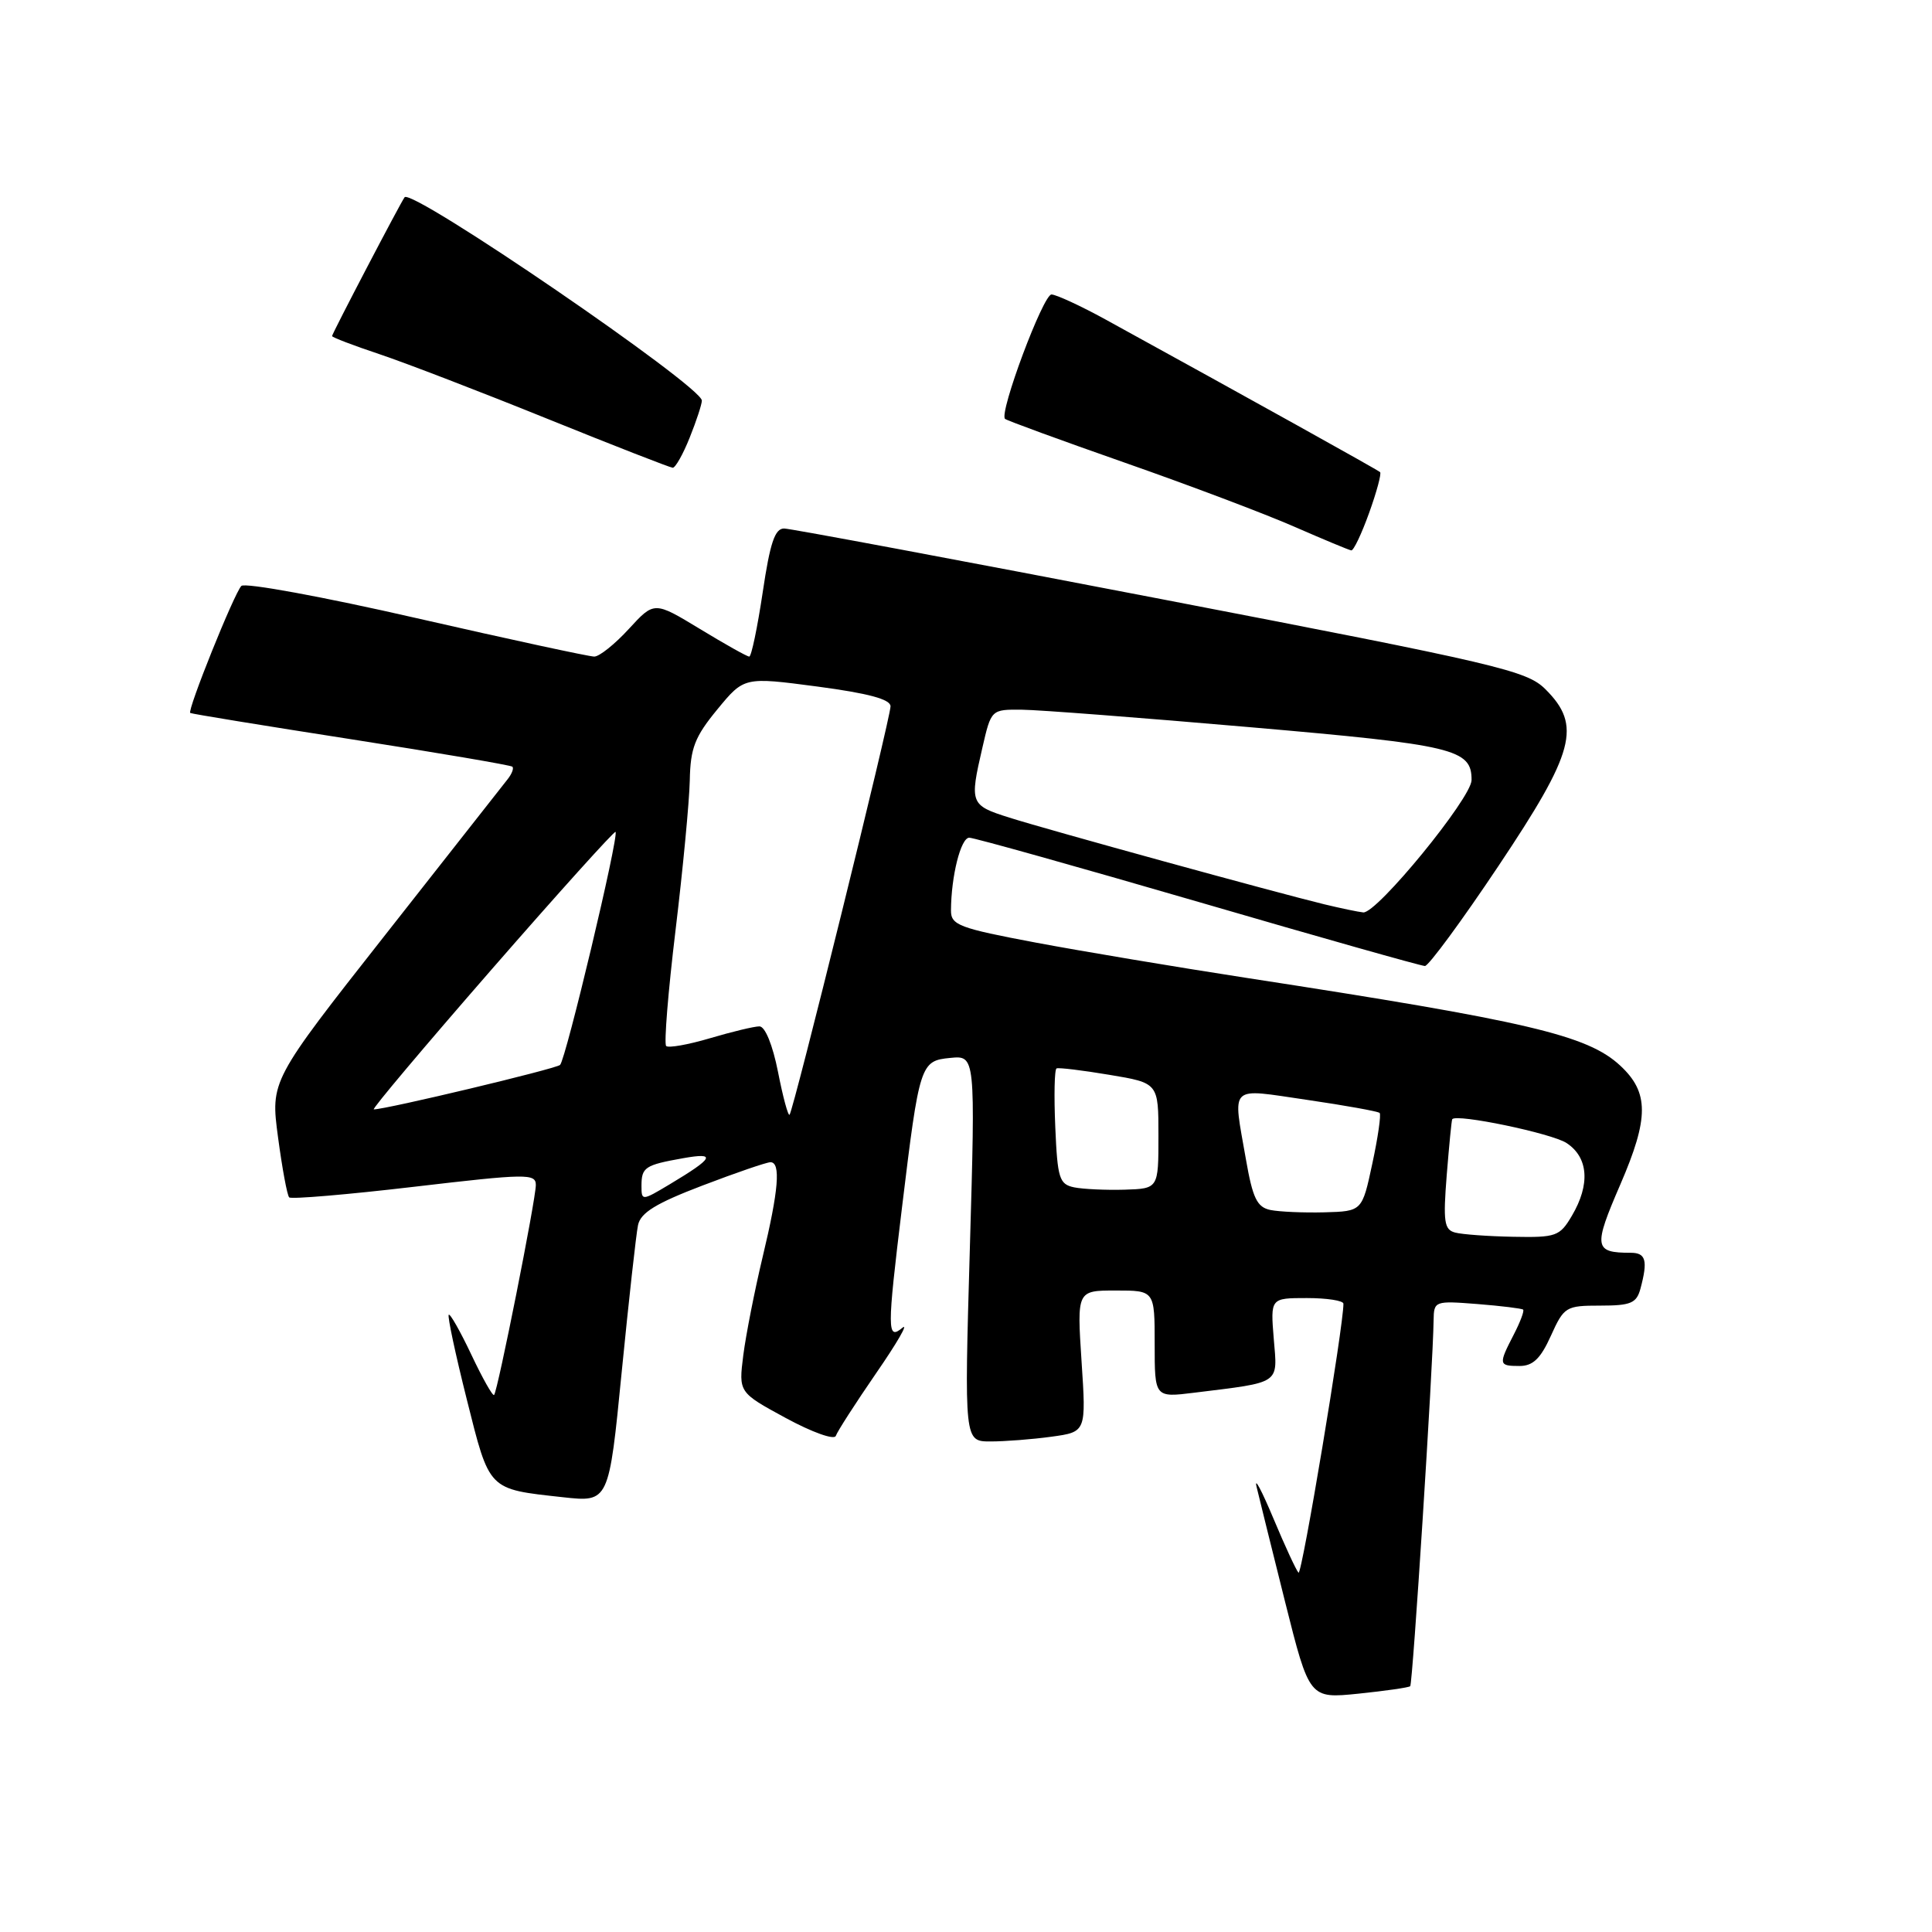 <?xml version="1.0" encoding="UTF-8" standalone="no"?>
<!DOCTYPE svg PUBLIC "-//W3C//DTD SVG 1.1//EN" "http://www.w3.org/Graphics/SVG/1.1/DTD/svg11.dtd" >
<svg xmlns="http://www.w3.org/2000/svg" xmlns:xlink="http://www.w3.org/1999/xlink" version="1.1" viewBox="0 0 256 256">
 <g >
 <path fill="currentColor"
d=" M 186.86 223.43 C 187.19 223.14 189.88 181.10 189.96 174.92 C 190.00 172.39 190.12 172.35 195.75 172.79 C 198.91 173.04 201.65 173.38 201.82 173.53 C 202.00 173.69 201.44 175.18 200.57 176.86 C 198.53 180.81 198.57 181.00 201.35 181.00 C 203.12 181.00 204.14 180.02 205.50 177.00 C 207.24 173.15 207.48 173.00 212.04 173.00 C 216.10 173.00 216.85 172.68 217.37 170.75 C 218.37 167.02 218.09 166.00 216.08 166.00 C 211.21 166.00 211.10 165.27 214.71 156.93 C 218.51 148.14 218.51 144.75 214.70 141.21 C 210.35 137.16 202.50 135.32 165.00 129.55 C 155.93 128.15 143.44 126.06 137.25 124.90 C 127.07 122.98 126.00 122.58 126.01 120.64 C 126.03 116.10 127.31 111.00 128.43 111.00 C 129.07 111.00 142.72 114.83 158.77 119.50 C 174.81 124.18 188.33 128.00 188.81 128.00 C 189.29 128.00 193.68 122.04 198.55 114.75 C 208.67 99.61 209.60 96.14 204.79 91.34 C 202.31 88.86 198.73 88.02 153.81 79.37 C 127.24 74.25 104.78 70.05 103.91 70.03 C 102.68 70.01 102.04 71.90 101.06 78.50 C 100.36 83.17 99.56 87.00 99.28 87.00 C 98.99 87.00 96.05 85.35 92.73 83.33 C 86.69 79.67 86.69 79.67 83.33 83.33 C 81.48 85.35 79.42 87.00 78.74 87.00 C 78.06 87.00 67.45 84.71 55.16 81.90 C 42.85 79.08 32.44 77.17 31.98 77.64 C 31.02 78.63 24.78 94.15 25.21 94.47 C 25.37 94.59 34.95 96.15 46.50 97.95 C 58.05 99.75 67.68 101.39 67.89 101.59 C 68.11 101.79 67.83 102.53 67.28 103.23 C 66.73 103.93 59.43 113.21 51.06 123.86 C 35.84 143.21 35.84 143.21 36.84 150.69 C 37.39 154.80 38.05 158.39 38.32 158.66 C 38.59 158.92 46.05 158.29 54.90 157.25 C 69.80 155.50 71.00 155.49 71.00 157.02 C 71.00 158.94 65.95 184.33 65.47 184.84 C 65.29 185.03 63.94 182.64 62.47 179.53 C 61.00 176.42 59.64 174.02 59.46 174.21 C 59.27 174.40 60.35 179.44 61.85 185.42 C 64.90 197.58 64.61 197.29 74.59 198.39 C 80.68 199.06 80.68 199.06 82.38 181.78 C 83.32 172.28 84.29 163.53 84.54 162.34 C 84.88 160.69 86.92 159.44 93.08 157.09 C 97.53 155.39 101.58 154.00 102.09 154.00 C 103.48 154.00 103.18 157.70 101.05 166.57 C 99.99 171.01 98.84 176.86 98.49 179.57 C 97.87 184.50 97.87 184.50 104.13 187.90 C 107.62 189.79 110.55 190.84 110.75 190.26 C 110.94 189.69 113.35 185.94 116.11 181.93 C 118.88 177.92 120.43 175.23 119.57 175.94 C 117.54 177.63 117.53 176.34 119.52 159.99 C 121.83 140.96 121.96 140.56 125.91 140.18 C 129.25 139.85 129.25 139.85 128.51 165.43 C 127.77 191.00 127.77 191.00 131.25 191.00 C 133.16 191.00 136.79 190.72 139.33 190.37 C 143.93 189.74 143.93 189.74 143.31 180.37 C 142.70 171.00 142.70 171.00 147.85 171.00 C 153.00 171.00 153.00 171.00 153.00 178.09 C 153.00 185.19 153.00 185.19 158.25 184.54 C 169.82 183.11 169.29 183.48 168.78 177.40 C 168.34 172.00 168.34 172.00 173.17 172.00 C 175.83 172.00 178.01 172.34 178.01 172.75 C 178.06 175.49 172.50 208.83 172.06 208.39 C 171.76 208.09 170.26 204.85 168.72 201.17 C 167.18 197.50 166.18 195.62 166.50 197.00 C 166.83 198.38 168.53 205.26 170.29 212.29 C 173.50 225.08 173.50 225.08 180.00 224.42 C 183.57 224.05 186.66 223.61 186.86 223.43 Z  M 181.42 67.95 C 182.42 65.17 183.07 62.75 182.87 62.56 C 182.55 62.26 165.72 52.90 146.50 42.34 C 143.20 40.53 139.97 39.04 139.33 39.02 C 138.23 39.00 132.36 54.70 133.17 55.50 C 133.38 55.71 140.51 58.32 149.02 61.30 C 157.54 64.28 167.65 68.10 171.50 69.79 C 175.35 71.47 178.75 72.89 179.05 72.93 C 179.36 72.97 180.42 70.73 181.42 67.95 Z  M 91.39 57.98 C 92.28 55.77 93.00 53.56 93.00 53.08 C 93.00 51.18 54.58 24.89 53.61 26.14 C 53.11 26.78 44.00 44.21 44.00 44.53 C 44.00 44.70 46.81 45.77 50.25 46.92 C 53.69 48.07 63.70 51.92 72.50 55.48 C 81.30 59.04 88.79 61.96 89.14 61.98 C 89.49 61.99 90.51 60.19 91.39 57.98 Z  M 192.81 163.32 C 191.36 162.94 191.21 161.89 191.70 155.69 C 192.02 151.73 192.34 148.41 192.43 148.30 C 192.98 147.54 205.62 150.17 207.58 151.46 C 210.47 153.36 210.74 156.94 208.28 161.10 C 206.68 163.82 206.19 163.99 200.53 163.88 C 197.22 163.82 193.74 163.57 192.81 163.32 Z  M 168.34 160.33 C 166.56 159.96 165.99 158.78 165.09 153.61 C 163.34 143.56 162.68 144.21 173.21 145.74 C 178.27 146.48 182.59 147.26 182.81 147.47 C 183.02 147.69 182.59 150.71 181.84 154.18 C 180.49 160.50 180.49 160.50 175.49 160.64 C 172.75 160.71 169.53 160.57 168.34 160.33 Z  M 85.00 157.14 C 85.00 154.67 85.45 154.37 90.51 153.47 C 94.98 152.67 94.60 153.42 88.75 156.92 C 85.06 159.13 85.00 159.13 85.00 157.14 Z  M 142.33 157.33 C 140.36 156.92 140.12 156.15 139.83 149.34 C 139.65 145.20 139.72 141.70 140.00 141.57 C 140.28 141.44 143.43 141.82 147.00 142.42 C 153.50 143.50 153.50 143.50 153.50 150.50 C 153.50 157.50 153.50 157.50 149.00 157.64 C 146.53 157.71 143.52 157.57 142.33 157.33 Z  M 103.09 142.03 C 102.38 138.45 101.38 136.00 100.63 136.00 C 99.93 136.00 96.99 136.71 94.08 137.57 C 91.18 138.43 88.56 138.89 88.27 138.60 C 87.97 138.30 88.53 131.41 89.51 123.28 C 90.49 115.15 91.34 106.21 91.40 103.40 C 91.48 99.12 92.07 97.62 95.05 94.00 C 98.60 89.69 98.60 89.69 108.30 90.97 C 115.08 91.87 118.00 92.66 118.00 93.59 C 118.00 95.15 105.13 147.20 104.62 147.71 C 104.43 147.91 103.74 145.35 103.09 142.03 Z  M 65.13 128.47 C 74.01 118.28 81.41 110.08 81.56 110.23 C 82.05 110.71 74.96 140.44 74.21 141.11 C 73.61 141.64 51.16 147.00 49.53 147.00 C 49.22 147.00 56.25 138.66 65.13 128.47 Z  M 175.50 119.83 C 169.03 118.26 138.92 109.98 133.75 108.34 C 128.55 106.70 128.46 106.47 130.17 99.08 C 131.34 94.00 131.34 94.00 135.42 94.04 C 137.66 94.06 151.28 95.11 165.67 96.36 C 192.74 98.71 195.01 99.25 194.99 103.37 C 194.97 105.75 182.44 121.06 180.64 120.90 C 180.01 120.84 177.70 120.36 175.50 119.83 Z "/>
</g>
</svg>